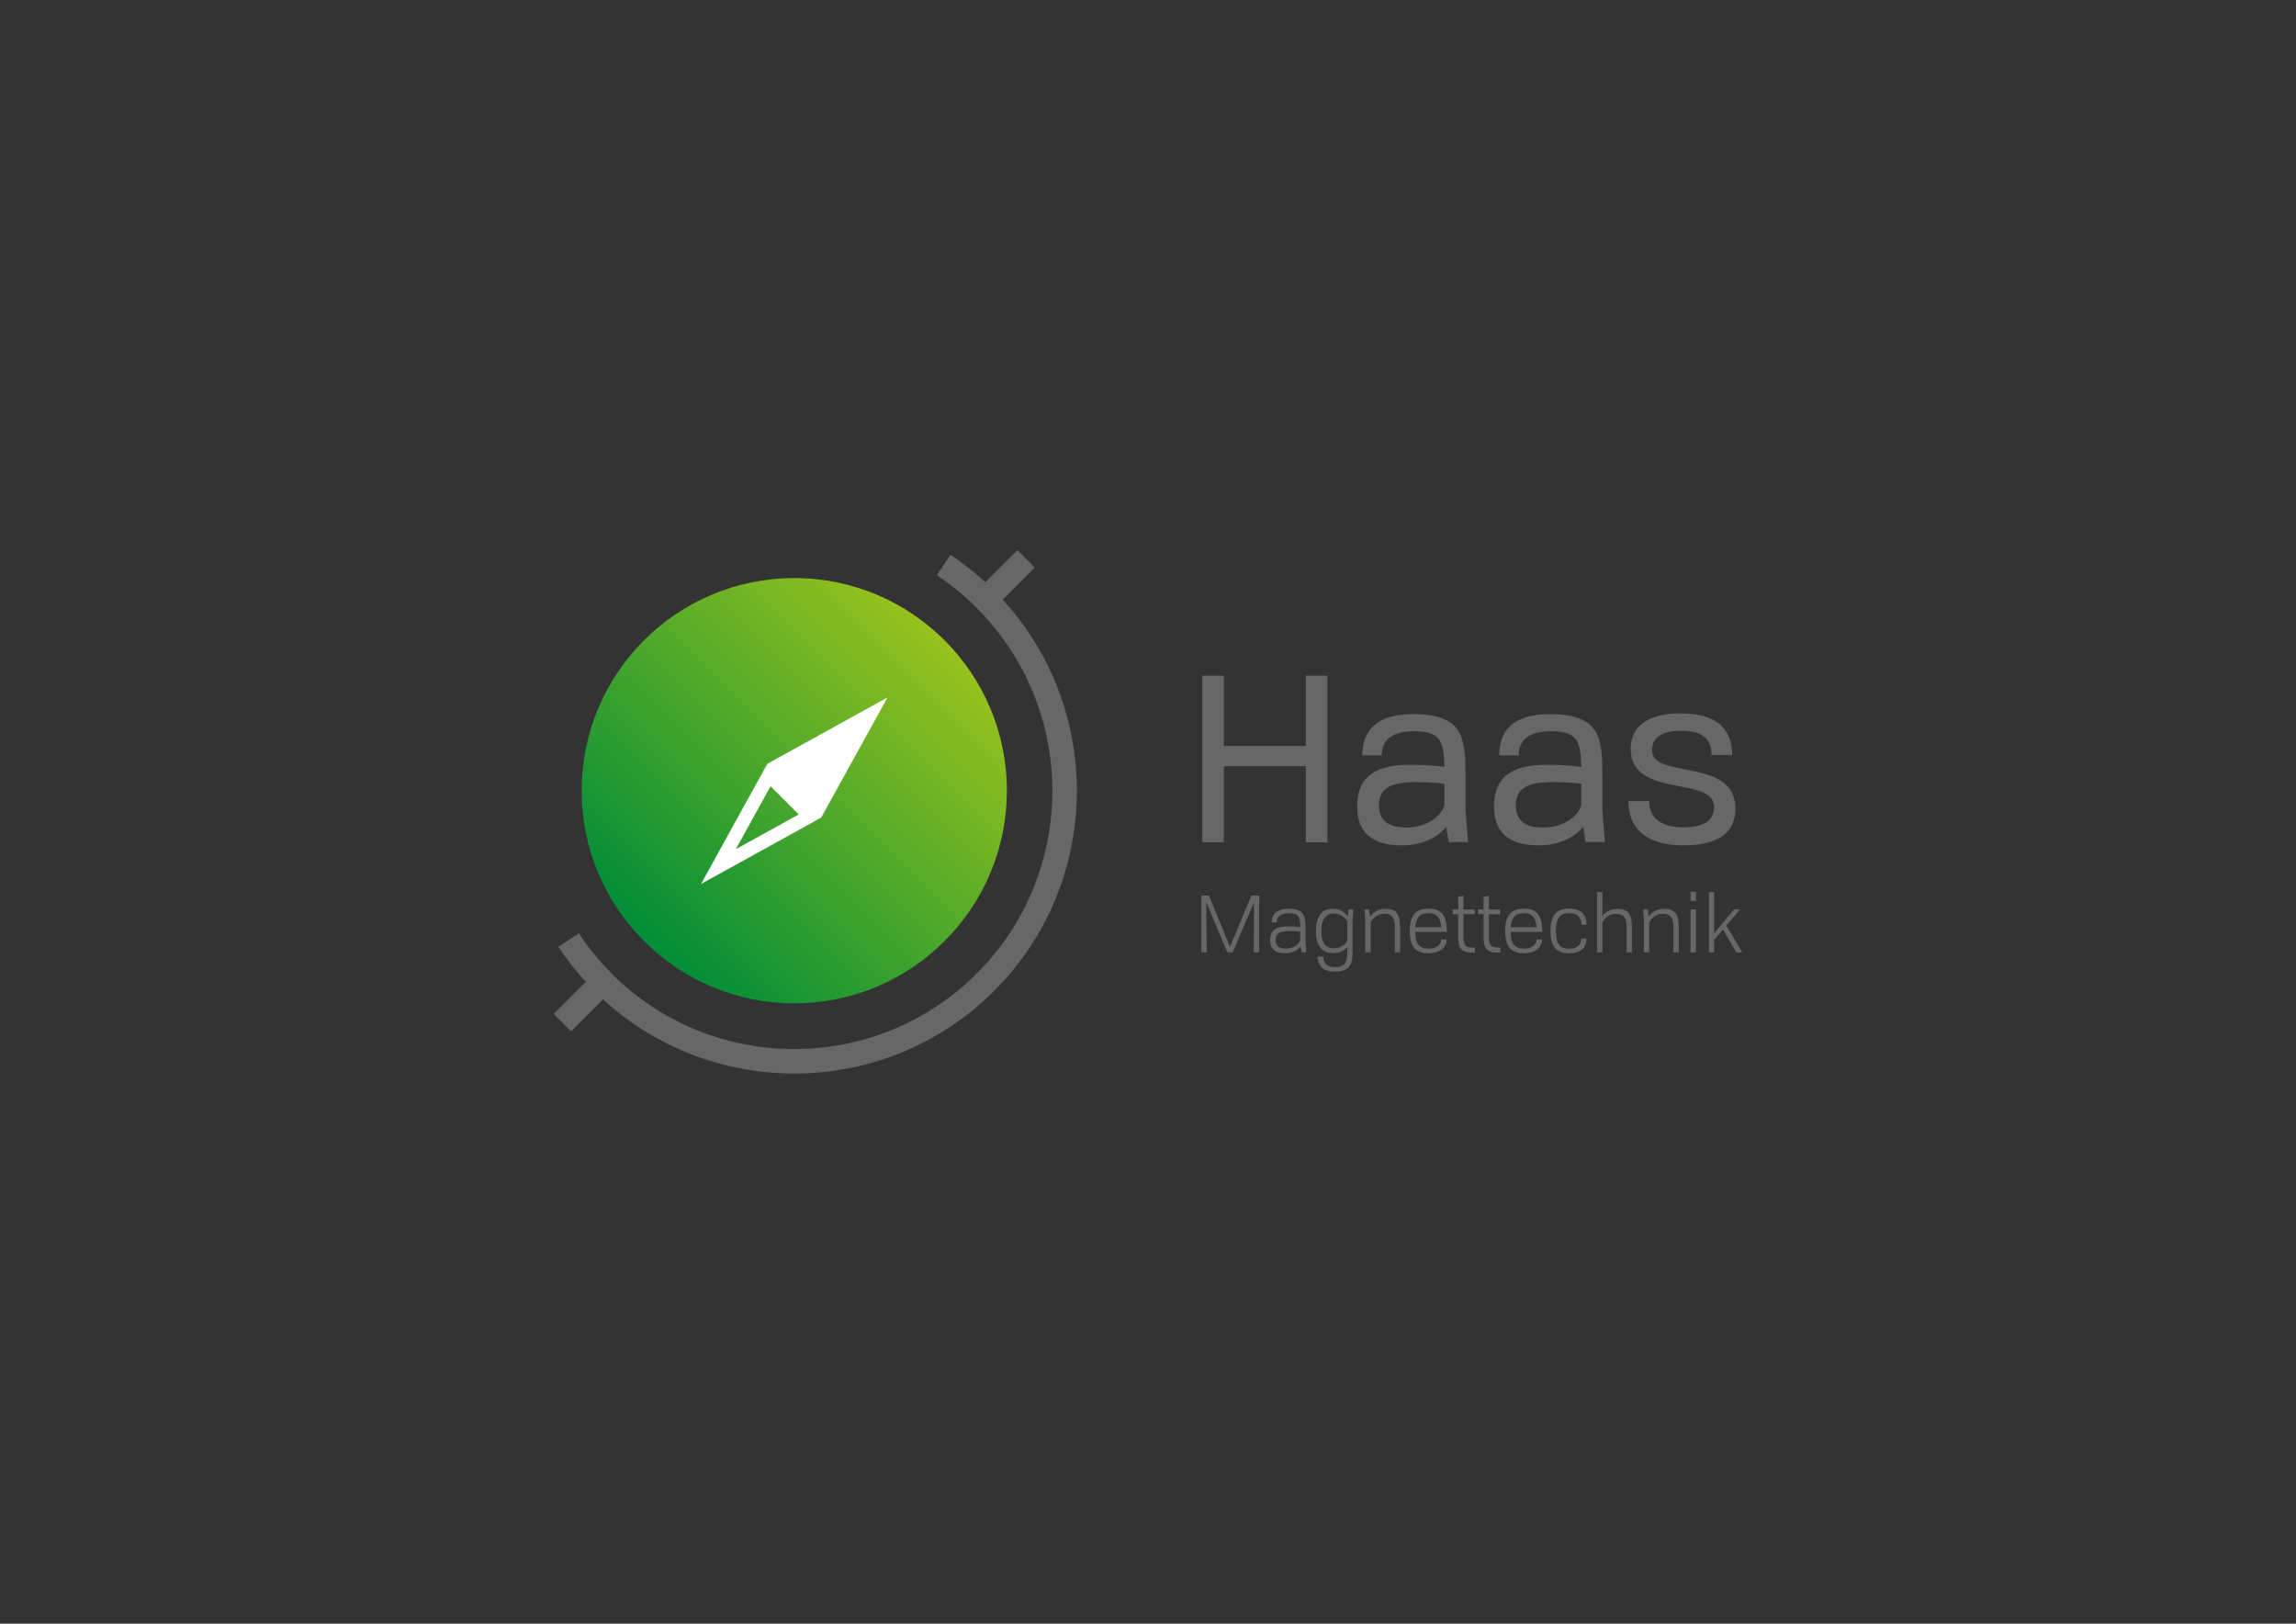 <?xml version="1.0" encoding="utf-8"?>
<!-- Generator: Adobe Illustrator 24.1.2, SVG Export Plug-In . SVG Version: 6.00 Build 0)  -->
<svg version="1.1" id="Ebene_1" xmlns="http://www.w3.org/2000/svg" xmlns:xlink="http://www.w3.org/1999/xlink" x="0px" y="0px"
	 viewBox="0 0 841.89 595.276" style="enable-background:new 0 0 841.89 595.276;" xml:space="preserve">
<rect x="0" y="0" width="841.89" height="595.276" fill="#333333" stroke="none"/>
<style type="text/css">
	.st0{fill:#666766;}
	.st1{fill:url(#SVGID_1_);}
	.st2{fill:#FFFFFF;}
</style>
<path class="st0" d="M373.063,201.691l6.364,6.364l-11.78,11.78c37.3,40.637,36.268,104.051-3.104,143.423
	s-102.785,40.404-143.43,3.111l-11.703,11.703l-6.364-6.364l11.745-11.745c-3.684-4.009-7.05-8.308-10.055-12.827l7.502-4.971
	c3.486,5.254,7.538,10.197,12.028,14.687l-0.042,0.042c36.932,36.932,97.022,36.932,133.954,0
	c36.925-36.925,36.925-97.015-0.007-133.947l-2.058-2.058c-3.917-3.691-8.139-7.05-12.594-10.006l4.971-7.502
	c4.518,3.005,8.818,6.371,12.827,10.055L373.063,201.691z"/>
<linearGradient id="SVGID_1_" gradientUnits="userSpaceOnUse" x1="433.218" y1="216.209" x2="277.313" y2="216.209" gradientTransform="matrix(0.707 -0.707 0.707 0.707 -112.853 388.212)">
	<stop  offset="0" style="stop-color:#98C21D"/>
	<stop  offset="1" style="stop-color:#018D38"/>
</linearGradient>
<circle class="st1" cx="291.241" cy="289.885" r="77.953"/>
<g>
	<path class="st2" d="M301.121,299.732l-0.01,0.02l0.02-0.01L301.121,299.732z M281.371,280.012l0.02-0.01l-0.01-0.01
		L281.371,280.012z"/>
	<path class="st2" d="M281.391,280.002l-0.02,0.01l-0.01,0.02l-24.31,44.05l44.04-24.32l0.02-0.01l0.01-0.02l24.31-44.04
		L281.391,280.002z M269.801,311.332l12.75-23.1l10.34,10.35L269.801,311.332z"/>
	<g>
		<path class="st2" d="M301.091,299.762l0.01,0.01l0.01-0.02L301.091,299.762z M281.361,280.032l0.01-0.02l-0.02,0.01
			L281.361,280.032z"/>
	</g>
</g>
<g>
	<path class="st0" d="M440.541,328.341h2.764l7.704,18.818l7.851-18.818h2.853l-0.029,20.817h-1.97l0.117-18.377l-7.851,18.377
		h-1.94l-7.733-18.377l0.146,18.377h-1.911V328.341z"/>
	<path class="st0" d="M476.939,346.982c-1.028,1.353-2.91,2.499-5.792,2.499c-3.911,0-5.439-1.793-5.439-4.822
		c0-3.852,2.587-5.027,6.645-5.027c2.146,0,3.617,0.146,4.411,0.265c-0.059-3.676-0.471-5.087-4.205-5.087
		c-3.822,0-4.439,1.999-4.439,3.381h-1.794c0-1.882,0.617-5.027,6.146-5.027c6.439,0,6.233,3.381,6.233,8.203v3.822l0.323,3.94
		h-1.793L476.939,346.982z M476.763,344.306v-2.764c-0.735-0.089-2.059-0.235-3.97-0.235c-3.322,0-5.087,0.794-5.087,3.264
		c0,1.794,0.853,3.205,3.793,3.205C474.852,347.776,476.763,345.747,476.763,344.306z"/>
	<path class="st0" d="M489.286,356.215c-6.558,0-6.146-5.527-6.146-5.527l2.059-0.029c0,0.059-0.235,3.91,4.087,3.91
		c4.499,0,4.733-2.528,4.733-5.439v-2c-0.734,1.059-2.205,2.294-5.321,2.294c-4.411,0-6.146-3.146-6.146-8.057
		c0-4.939,1.705-8.203,6.086-8.203c3.353,0,5.058,1.999,5.558,2.705l0.323-2.441h1.706l-0.294,3.97v11.791
		C495.932,352.54,495.755,356.215,489.286,356.215z M494.02,344.865v-7.175c-0.559-0.911-2.087-2.764-4.969-2.764
		c-3.146,0-4.558,2.411-4.558,6.439c0,3.999,1.411,6.263,4.558,6.263C491.962,347.629,493.373,346.071,494.02,344.865z"/>
	<path class="st0" d="M500.634,337.514l-0.294-4.088h1.676l0.354,2.676c0.676-1.088,2.381-2.91,5.851-2.91
		c3.499,0,5.176,1.764,5.176,6.674v9.292h-1.941v-9.351c0-3.146-0.911-4.793-3.881-4.793c-2.794,0-4.322,1.912-4.999,3.088v11.056
		h-1.94V337.514z"/>
	<path class="st0" d="M523.773,349.481c-5.175,0-6.851-3.087-6.851-8.145s1.676-8.233,6.851-8.233c4.94,0,6.763,2.676,6.763,8.557
		h-11.614c0.059,4.176,1.382,6.116,4.852,6.116c3.705,0,4.676-2.146,4.676-3.293h1.97
		C530.418,346.071,529.418,349.481,523.773,349.481z M518.951,339.926h9.527c-0.323-3.676-1.823-5.146-4.705-5.146
		C520.597,334.78,519.215,336.514,518.951,339.926z"/>
	<path class="st0" d="M539.531,349.217c-4.499,0-4.852-2.646-4.852-6.057v-7.998h-1.999v-1.735h1.999v-4.646l1.94-0.382v5.027h4.117
		v1.735h-4.117v7.938c0,2.617,0.323,4.293,3.029,4.293h1.176v1.823H539.531z"/>
	<path class="st0" d="M548.85,349.217c-4.499,0-4.852-2.646-4.852-6.057v-7.998h-1.999v-1.735h1.999v-4.646l1.94-0.382v5.027h4.117
		v1.735h-4.117v7.938c0,2.617,0.323,4.293,3.029,4.293h1.176v1.823H548.85z"/>
	<path class="st0" d="M558.758,349.481c-5.175,0-6.851-3.087-6.851-8.145s1.676-8.233,6.851-8.233c4.94,0,6.763,2.676,6.763,8.557
		h-11.614c0.059,4.176,1.382,6.116,4.852,6.116c3.705,0,4.676-2.146,4.676-3.293h1.97
		C565.404,346.071,564.404,349.481,558.758,349.481z M553.936,339.926h9.527c-0.323-3.676-1.823-5.146-4.705-5.146
		C555.582,334.78,554.201,336.514,553.936,339.926z"/>
	<path class="st0" d="M575.31,349.481c-5.204,0-6.792-3.087-6.792-8.145c0-4.999,1.588-8.233,6.792-8.233
		c4.499,0,6.41,2.205,6.469,5.939h-1.911c-0.029-2.881-1.646-4.263-4.558-4.263c-3.587,0-4.793,2.293-4.793,6.557
		c0,4.352,1.206,6.469,4.793,6.469c2.853,0,4.499-1.235,4.528-3.705h1.94C581.72,347.364,579.75,349.481,575.31,349.481z"/>
	<path class="st0" d="M585.599,327.047h1.94v8.791c0.765-1.088,2.47-2.646,5.675-2.646c3.499,0,5.176,1.764,5.176,6.645v9.321
		h-1.941v-9.409c0-3.087-0.911-4.734-3.881-4.734c-2.823,0-4.381,1.971-5.028,3.146v10.997h-1.94V327.047z"/>
	<path class="st0" d="M602.797,337.514l-0.294-4.088h1.676l0.354,2.676c0.676-1.088,2.381-2.91,5.851-2.91
		c3.499,0,5.176,1.764,5.176,6.674v9.292h-1.941v-9.351c0-3.146-0.911-4.793-3.881-4.793c-2.793,0-4.322,1.912-4.999,3.088v11.056
		h-1.94V337.514z"/>
	<path class="st0" d="M619.879,326.958h1.97v3.323h-1.97V326.958z M619.879,333.427h1.94v15.731h-1.94V333.427z"/>
	<path class="st0" d="M626.641,327.047h1.882v15.113l7.292-8.733h2.235l-5.028,5.881l5.821,9.851h-2.205l-4.852-8.38l-3.264,3.822
		v4.558h-1.882V327.047z"/>
</g>
<g>
	<path class="st0" d="M440.841,247.711h7.906v25.781h30.078v-25.781h7.906v61.102h-7.906v-27.93h-30.078v27.93h-7.906V247.711z"/>
	<path class="st0" d="M530.301,303.226c-3.18,3.609-8.508,6.703-16.242,6.703c-11.516,0-16.414-5.156-16.414-14.352
		c0-11.602,7.734-15.211,19.422-15.211c5.844,0,10.055,0.43,12.547,0.773c-0.172-9.453-1.461-13.062-11.172-13.062
		c-10.055,0-11.773,5.156-11.773,8.852h-7.133c0-5.672,1.891-15.125,18.563-15.125c19.508,0,19.25,9.797,19.25,24.062v11
		l0.945,11.859h-7.047L530.301,303.226z M529.614,295.062v-7.734c-2.234-0.258-5.672-0.602-10.484-0.602
		c-8.852,0-13.492,2.062-13.492,8.508c0,4.469,2.234,8.164,9.969,8.164C523.77,303.398,528.84,298.672,529.614,295.062z"/>
	<path class="st0" d="M580.49,303.226c-3.18,3.609-8.508,6.703-16.242,6.703c-11.516,0-16.414-5.156-16.414-14.352
		c0-11.602,7.734-15.211,19.422-15.211c5.844,0,10.055,0.43,12.547,0.773c-0.172-9.453-1.461-13.062-11.172-13.062
		c-10.055,0-11.773,5.156-11.773,8.852h-7.133c0-5.672,1.891-15.125,18.562-15.125c19.508,0,19.25,9.797,19.25,24.062v11
		l0.945,11.859h-7.047L580.49,303.226z M579.802,295.062v-7.734c-2.234-0.258-5.672-0.602-10.484-0.602
		c-8.852,0-13.492,2.062-13.492,8.508c0,4.469,2.234,8.164,9.969,8.164C573.958,303.398,579.029,298.672,579.802,295.062z"/>
	<path class="st0" d="M616.67,309.929c-12.633-0.172-19.594-5.93-19.594-16.242h7.648c0,6.188,4.297,9.453,11.859,9.625
		c8.68,0.086,11.859-2.75,11.945-7.305c0.172-11.859-30.422-3.008-30.594-21.312c-0.086-8.164,6.016-13.32,18.906-13.148
		c12.547,0.086,18.305,5.672,18.305,15.211h-7.562c0-5.242-2.578-8.68-10.57-8.852c-8.938-0.086-11.258,3.438-11.258,7.133
		c0,10.914,30.594,2.406,30.594,21.398C636.35,304.859,630.678,310.015,616.67,309.929z"/>
</g>
</svg>
